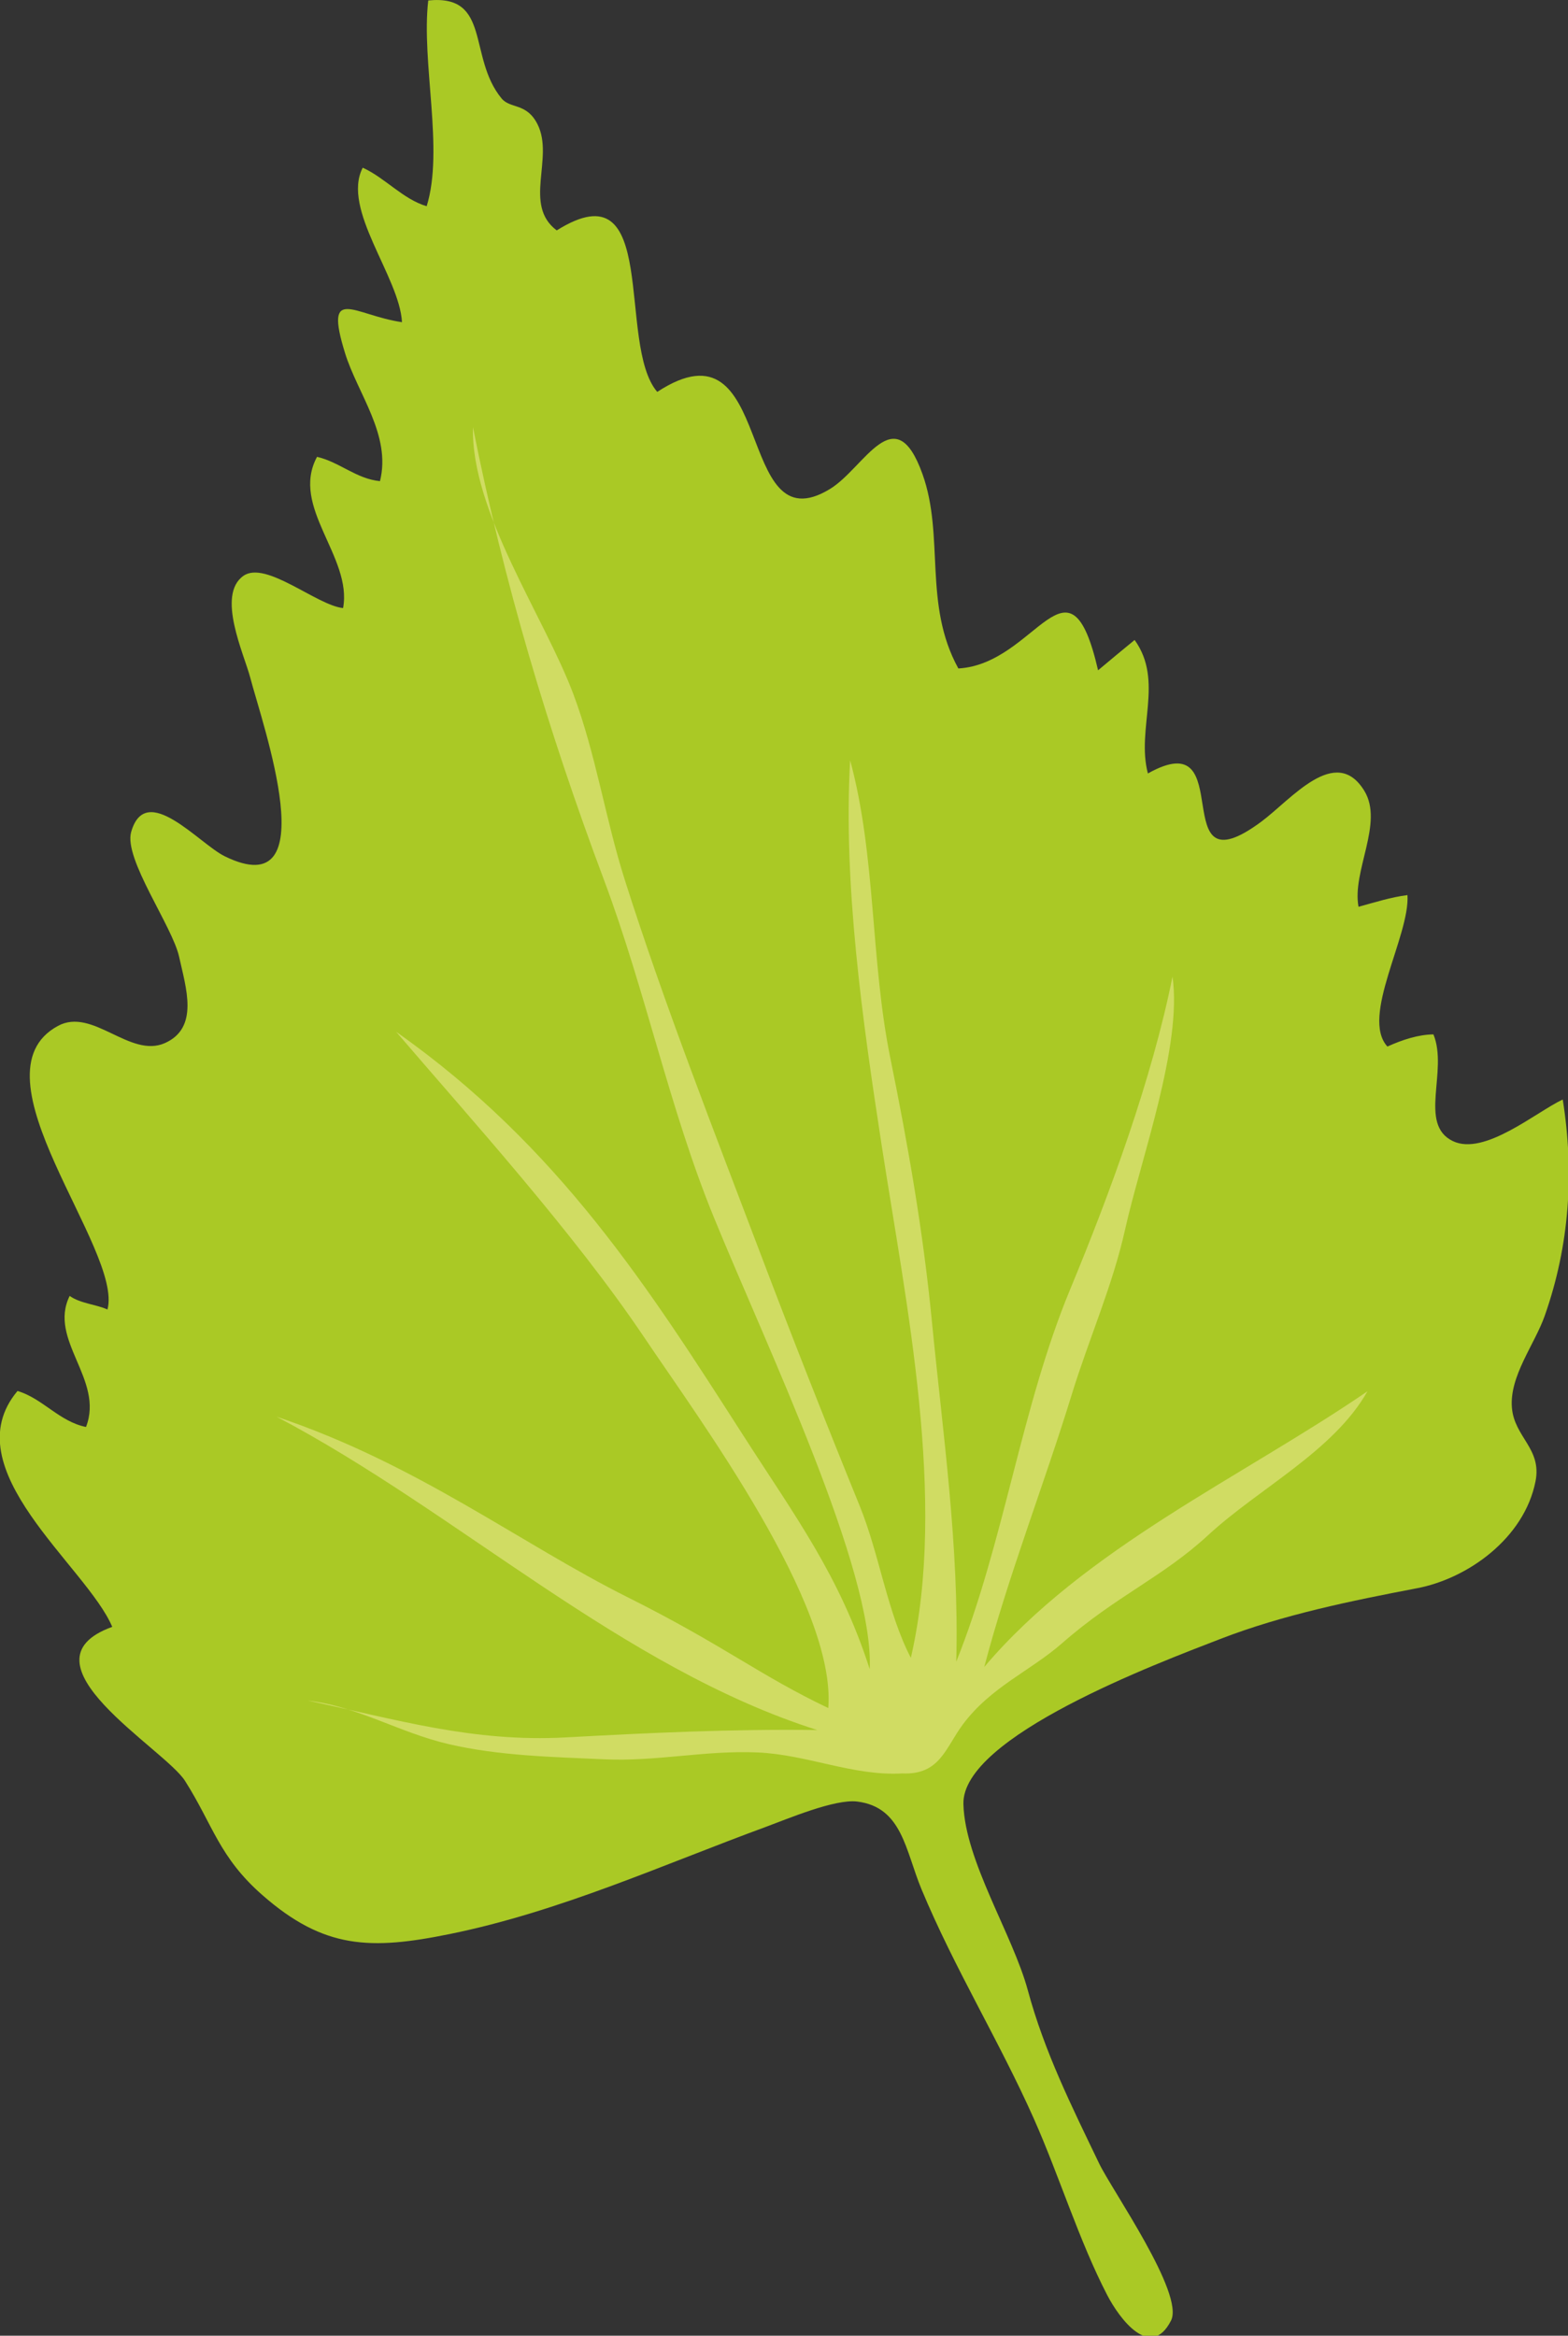 <?xml version="1.0" encoding="UTF-8" standalone="no"?>
<!-- Created with Inkscape (http://www.inkscape.org/) -->

<svg
   xmlns:dc="http://purl.org/dc/elements/1.1/"
   xmlns:cc="http://creativecommons.org/ns#"
   xmlns:rdf="http://www.w3.org/1999/02/22-rdf-syntax-ns#"
   xmlns:svg="http://www.w3.org/2000/svg"
   xmlns="http://www.w3.org/2000/svg"
   xmlns:sodipodi="http://sodipodi.sourceforge.net/DTD/sodipodi-0.dtd"
   xmlns:inkscape="http://www.inkscape.org/namespaces/inkscape"
   width="33.169mm"
   height="49.389mm"
   viewBox="0 0 33.169 49.389"
   version="1.1"
   id="svg1398"
   inkscape:version="0.92.4 5da689c313, 2019-01-14"
   sodipodi:docname="leaf4.svg">
  <rect x="0" y="0" width="33.169" height="49.389" fill="#333333" stroke="none"/>
  <defs
     id="defs1392">
    <clipPath
       clipPathUnits="userSpaceOnUse"
       id="clipPath1041">
      <path
         d="m 222.17,336.111 h 65.368 V 255.453 H 222.17 Z"
         id="path1039"
         inkscape:connector-curvature="0" />
    </clipPath>
  </defs>
  <sodipodi:namedview
     id="base"
     pagecolor="#ffffff"
     bordercolor="#666666"
     borderopacity="1.0"
     inkscape:pageopacity="0.0"
     inkscape:pageshadow="2"
     inkscape:zoom="0.35"
     inkscape:cx="36.967663"
     inkscape:cy="10.477126"
     inkscape:document-units="mm"
     inkscape:current-layer="layer1"
     showgrid="false"
     inkscape:window-width="1866"
     inkscape:window-height="1018"
     inkscape:window-x="54"
     inkscape:window-y="25"
     inkscape:window-maximized="1" />
  <g
     inkscape:label="Layer 1"
     inkscape:groupmode="layer"
     id="layer1"
     transform="translate(-96.052,-102.216)">
    <g
       id="g1031"
       transform="matrix(0.353,0,0,-0.353,105.111,102.226)">
      <path
         d="m 0,0 c -0.43,-3.711 0.959,-8.94 -0.095,-12.325 -1.424,0.422 -2.488,1.699 -3.831,2.308 -1.292,-2.486 2.211,-6.54 2.352,-9.254 -2.87,0.417 -4.694,2.295 -3.413,-1.849 0.751,-2.433 2.784,-4.914 2.095,-7.673 -1.417,0.135 -2.428,1.146 -3.772,1.456 -1.627,-3.007 2.127,-5.987 1.561,-9.059 -1.573,0.158 -4.635,2.872 -5.973,1.93 -1.631,-1.148 0.041,-4.687 0.41,-6.099 0.744,-2.842 4.586,-13.695 -1.53,-10.699 -1.534,0.751 -4.732,4.529 -5.607,1.455 -0.458,-1.607 2.474,-5.645 2.875,-7.481 0.403,-1.841 1.215,-4.241 -0.849,-5.162 -2.096,-0.936 -4.329,2.15 -6.408,1.029 -5.399,-2.909 3.923,-13.407 2.962,-16.991 -0.674,0.309 -1.639,0.361 -2.265,0.816 -1.308,-2.641 2.083,-5.006 0.979,-7.852 -1.607,0.325 -2.603,1.715 -4.105,2.156 -3.918,-4.67 4.143,-10.496 5.677,-14.129 -5.865,-2.124 3.132,-7.289 4.362,-9.227 1.682,-2.65 2.037,-4.568 4.646,-6.85 3.681,-3.221 6.46,-3.295 11.235,-2.32 6.6,1.347 12.699,4.129 18.94,6.421 1.299,0.478 4.124,1.679 5.464,1.511 2.698,-0.338 2.881,-2.931 3.854,-5.266 1.982,-4.754 4.661,-9.087 6.731,-13.74 1.508,-3.392 2.709,-7.313 4.396,-10.564 0.725,-1.396 2.591,-3.921 3.818,-1.525 0.825,1.61 -3.537,7.816 -4.305,9.415 -1.65,3.435 -3.272,6.672 -4.273,10.371 -0.902,3.336 -3.772,7.76 -3.861,11.157 -0.106,4.042 11.659,8.447 15.401,9.894 3.765,1.455 7.828,2.28 11.796,3.039 3.011,0.577 6.409,2.974 7.087,6.404 0.388,1.962 -1.268,2.637 -1.415,4.406 -0.158,1.891 1.361,3.787 1.968,5.511 1.487,4.221 1.775,8.581 1.078,12.952 -1.595,-0.747 -4.699,-3.402 -6.588,-2.49 -2.084,1.007 -0.266,4.194 -1.16,6.39 -0.897,-0.008 -1.858,-0.319 -2.759,-0.727 -1.629,1.783 1.357,6.64 1.202,9.071 -0.979,-0.119 -1.985,-0.442 -2.933,-0.699 -0.404,2.138 1.53,5.017 0.347,6.947 -1.72,2.807 -4.387,-0.525 -6.171,-1.848 -5.891,-4.365 -1.214,6.016 -6.798,2.887 -0.708,2.681 0.978,5.531 -0.795,7.996 -0.719,-0.588 -1.478,-1.218 -2.19,-1.816 -1.75,7.577 -3.671,0.379 -8.373,0.109 -2.119,3.845 -0.812,7.912 -2.15,11.646 -1.662,4.637 -3.463,0.374 -5.543,-0.894 -5.779,-3.523 -3.203,10.497 -10.351,5.815 -2.466,2.869 0.225,13.598 -6.023,9.674 -2.04,1.526 -0.142,4.334 -1.148,6.35 C 5.897,-6.111 4.919,-6.506 4.394,-5.868 2.353,-3.39 3.794,0.385 0,0"
         style="fill:#aac925;fill-opacity:1;fill-rule:nonzero;stroke:none"
         id="path1033"
         inkscape:connector-curvature="0" />
    </g>
    <g
       transform="matrix(0.353,0,0,-0.353,23.478,229.896)"
       id="g1035">
      <g
         id="g1037" />
      <g
         id="g1049">
        <g
           clip-path="url(#clipPath1041)"
           id="g1047"
           style="opacity:0.5">
          <g
             transform="translate(259.661,255.468)"
             id="g1045">
            <path
               d="m 0,0 c -2.941,-0.168 -5.681,1.129 -8.678,1.258 -3.141,0.135 -6.047,-0.554 -9.163,-0.412 -3.122,0.141 -6.337,0.209 -9.342,0.91 -2.977,0.694 -5.419,2.252 -8.437,2.608 5.291,-1.126 9.877,-2.511 15.466,-2.205 4.862,0.266 10.014,0.512 15.061,0.44 -11.705,3.721 -21.513,13.039 -32.398,18.768 8.433,-2.825 14.592,-7.592 21.058,-10.825 5.75,-2.875 7.87,-4.662 12,-6.625 0.482,6.211 -7.659,17.189 -11.045,22.225 -4.21,6.26 -10.455,13.15 -14.85,18.282 9.77,-6.882 15.185,-15.431 20.77,-24.132 3.165,-4.932 5.799,-8.439 7.608,-14.046 0.267,5.921 -6.155,19.273 -9.345,27.076 -2.67,6.529 -4.084,13.548 -6.576,20.19 -3.361,8.957 -6.038,17.953 -7.855,27.13 -0.127,-5.068 4.268,-11.339 6.01,-15.975 1.359,-3.618 1.915,-7.448 3.087,-11.14 2.337,-7.366 5.377,-15.125 8.071,-22.235 1.925,-5.081 3.926,-10.154 6,-15.25 1.197,-2.941 1.651,-6.381 3.072,-9.118 2.192,9.483 -0.302,21.288 -1.757,30.76 -1.13,7.354 -2.303,15.57 -1.881,23.006 1.56,-5.754 1.208,-11.942 2.411,-17.854 C 0.35,37.611 1.249,32.471 1.766,27.168 2.434,20.303 3.417,13.633 3.235,6.693 c 2.873,7.167 3.88,15.199 6.824,22.299 2.413,5.819 4.903,12.609 6.135,18.736 C 16.79,43.582 14.286,36.783 13.353,32.586 12.603,29.21 11.171,26 10.156,22.697 8.494,17.292 6.334,11.792 4.913,6.377 10.939,13.503 20.39,17.761 27.877,22.892 25.855,19.312 21.375,17.083 18.339,14.282 15.567,11.725 12.839,10.657 9.567,7.792 7.687,6.145 5.3,5.181 3.627,2.931 2.585,1.531 2.26,-0.099 0,0"
               style="fill:#f5f0a1;fill-opacity:1;fill-rule:nonzero;stroke:none"
               id="path1043"
               inkscape:connector-curvature="0" />
          </g>
        </g>
      </g>
    </g>
  </g>
</svg>
